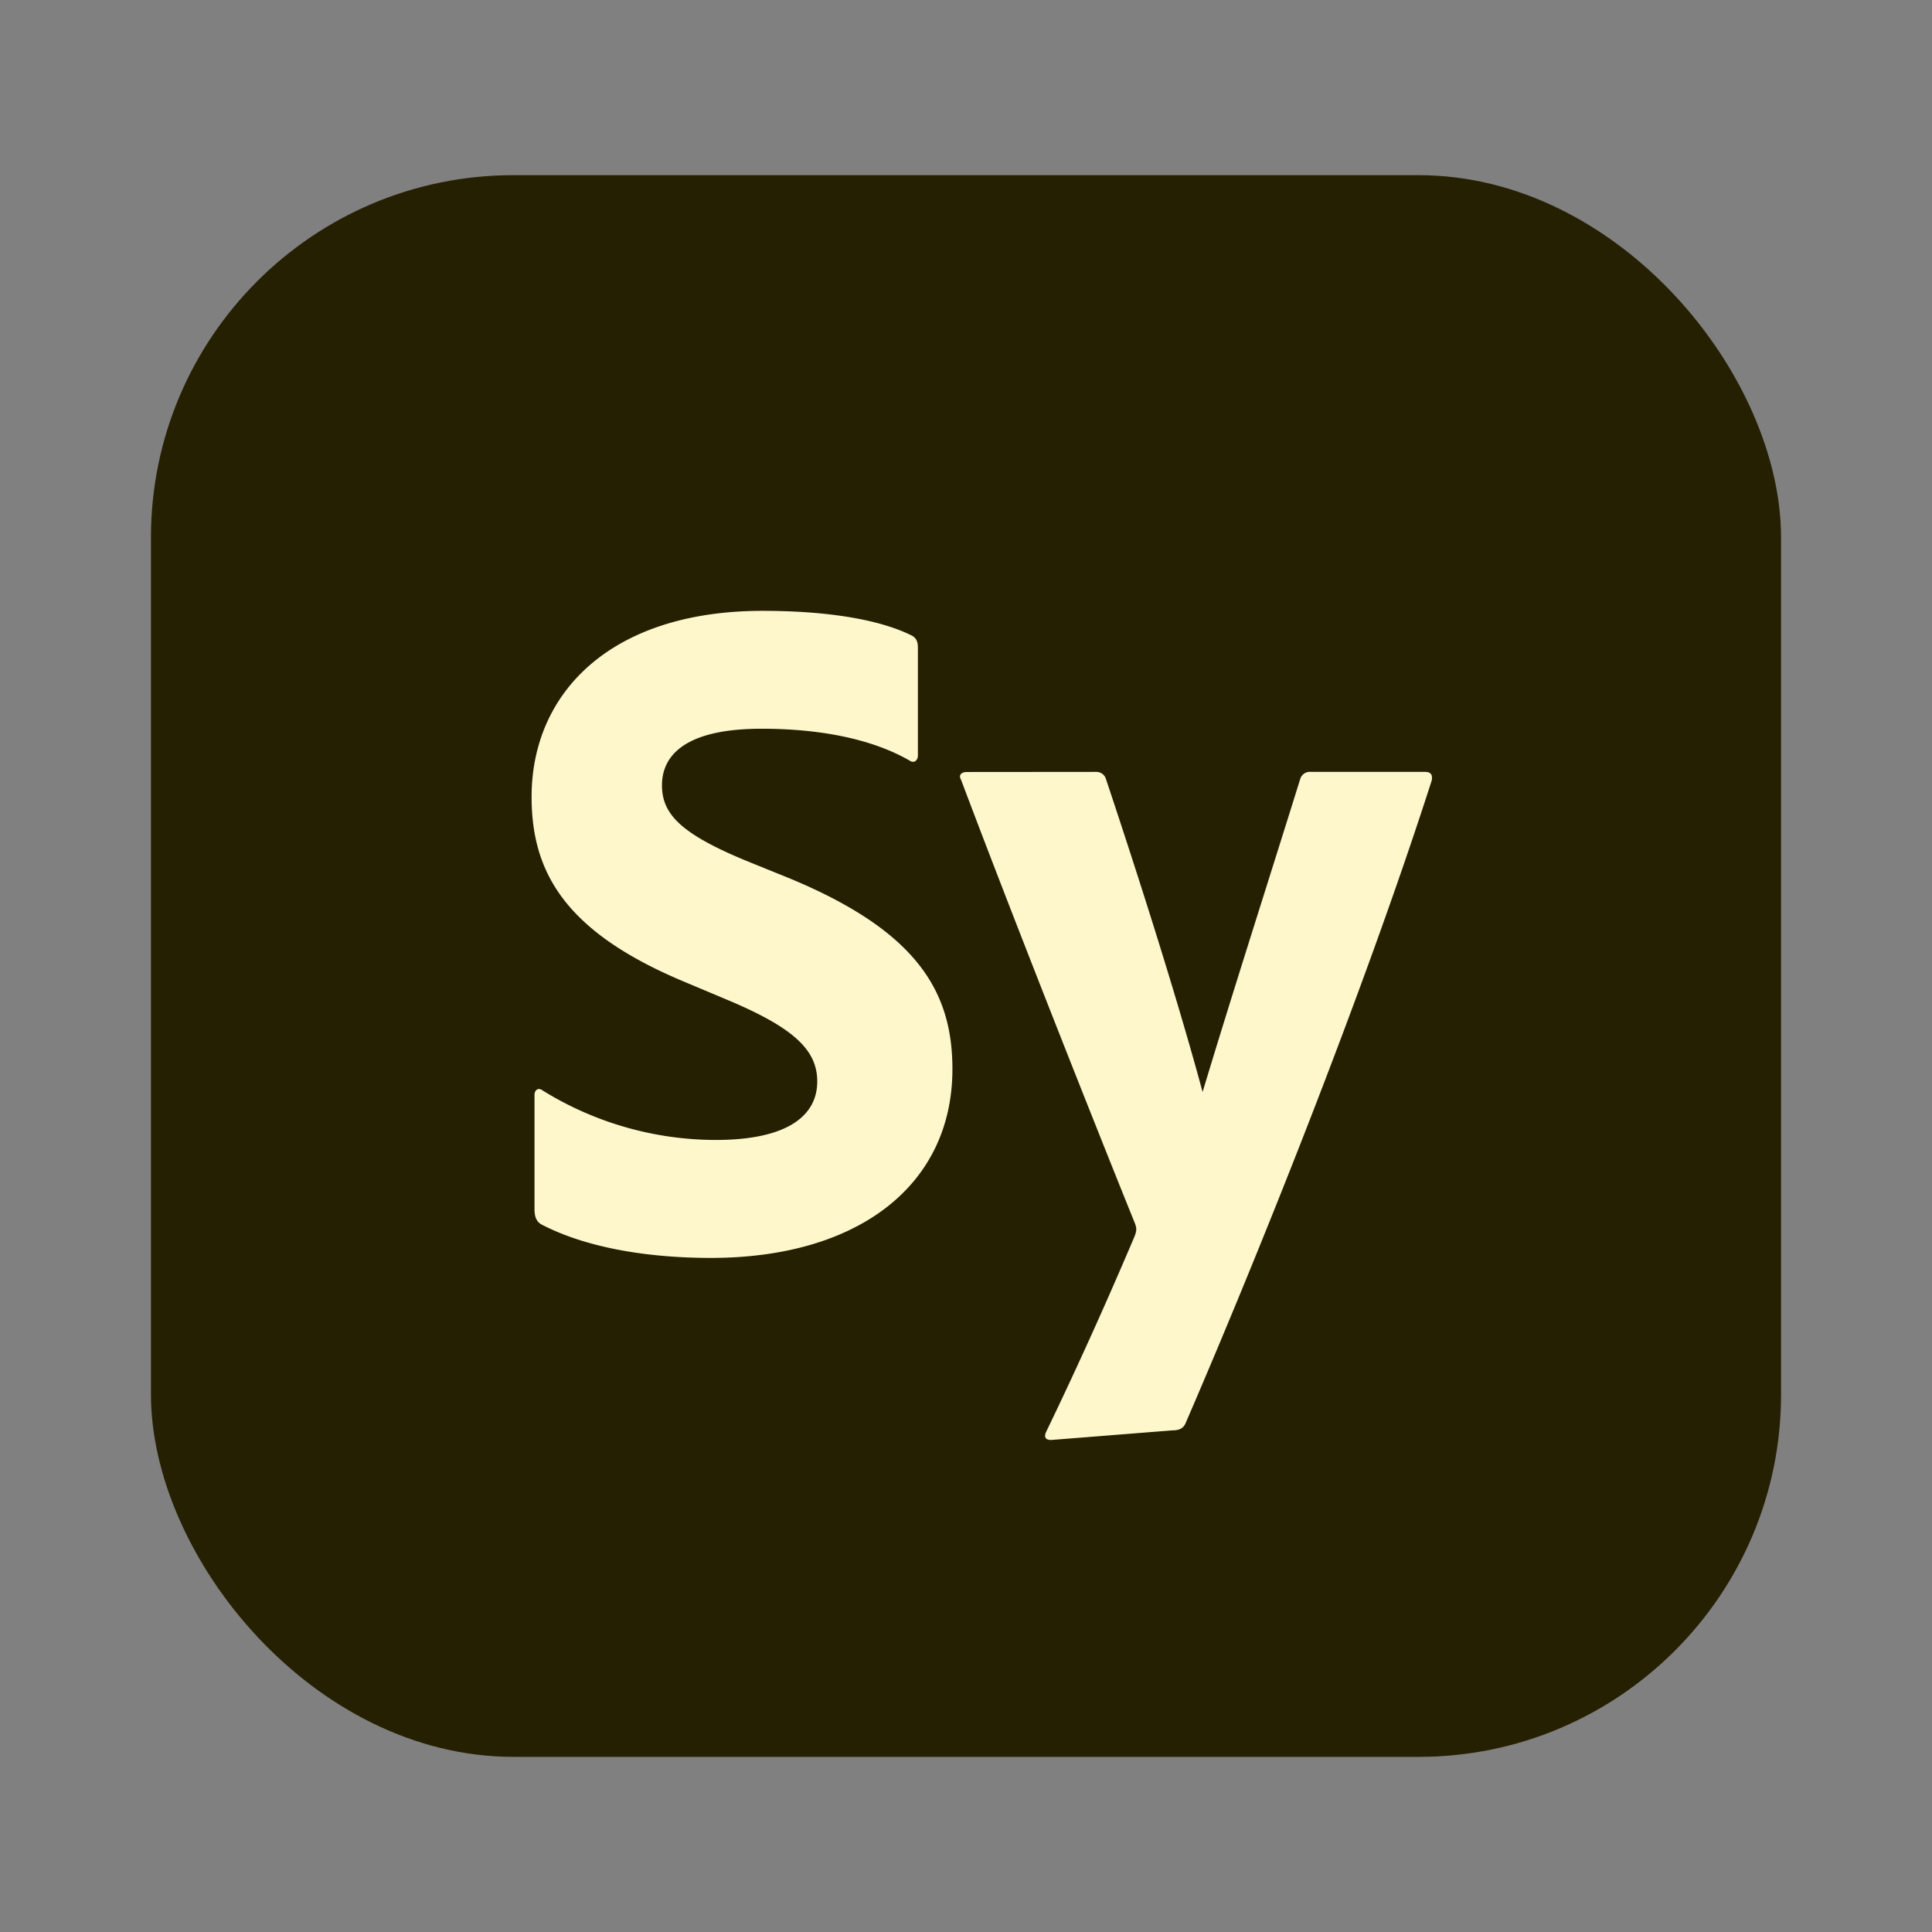 <?xml version="1.0" ?><svg data-name="Layer 1" id="Layer_1" viewBox="0 0 512 512" xmlns="http://www.w3.org/2000/svg"><rect x="0" y="0" width="512" height="512" fill="#808080" stroke="none"/><defs><style>.cls-1{fill:#262002;}.cls-2{fill:#fff7cc;}</style></defs><rect class="cls-1" height="419.17" rx="96.06" width="432" x="40" y="46.42"/><rect class="cls-1" height="379.17" rx="76.06" width="392" x="60" y="66.42"/><path class="cls-2" d="M143.43,324.46c-1.27-.76-1.78-2-1.78-4.07V290.16c0-1.27,1-2,2-1.27a87.31,87.31,0,0,0,46,13.21c19.31,0,26.93-6.6,26.93-15.49,0-8.13-5.84-14-23.12-21.34l-12.7-5.34c-31.25-13.21-39.88-29-39.88-48.77,0-27.43,20.83-49.28,61.22-49.28,16,0,30.48,2,39.63,6.6,1.27.77,1.52,1.78,1.52,3.31v28.45c0,1-.76,2.28-2.29,1.27-10.16-5.84-24.13-8.39-39.12-8.39-19.56,0-26.41,6.61-26.41,15,0,7.88,5.33,13.21,24.38,20.83l9.4,3.81c33.79,14,43.19,30,43.19,50.55,0,30.74-24.9,50.05-64,50.05C169.59,333.35,154.1,330.05,143.43,324.46Z"/><path class="cls-2" d="M290.51,204.56a2.64,2.64,0,0,1,2.54,1.77c14.48,43.44,22.1,69.86,25.65,83.07,8.13-26.93,16-51.31,25.91-83.07a2.65,2.65,0,0,1,2.8-1.77h30.23c1.78,0,2,1,1.78,2.28-18.29,56.91-46.49,127-65.29,170.46-.51,1-1.27,1.77-3.56,1.77l-32,2.54c-1.53,0-2-.76-1.27-2.28,7.36-15.24,15-32,23.11-51.06.76-1.78,1-2.54.26-4.32-7.12-17.53-31-77.48-46-117.36-.76-1.27.25-2,1.52-2Z"/></svg>